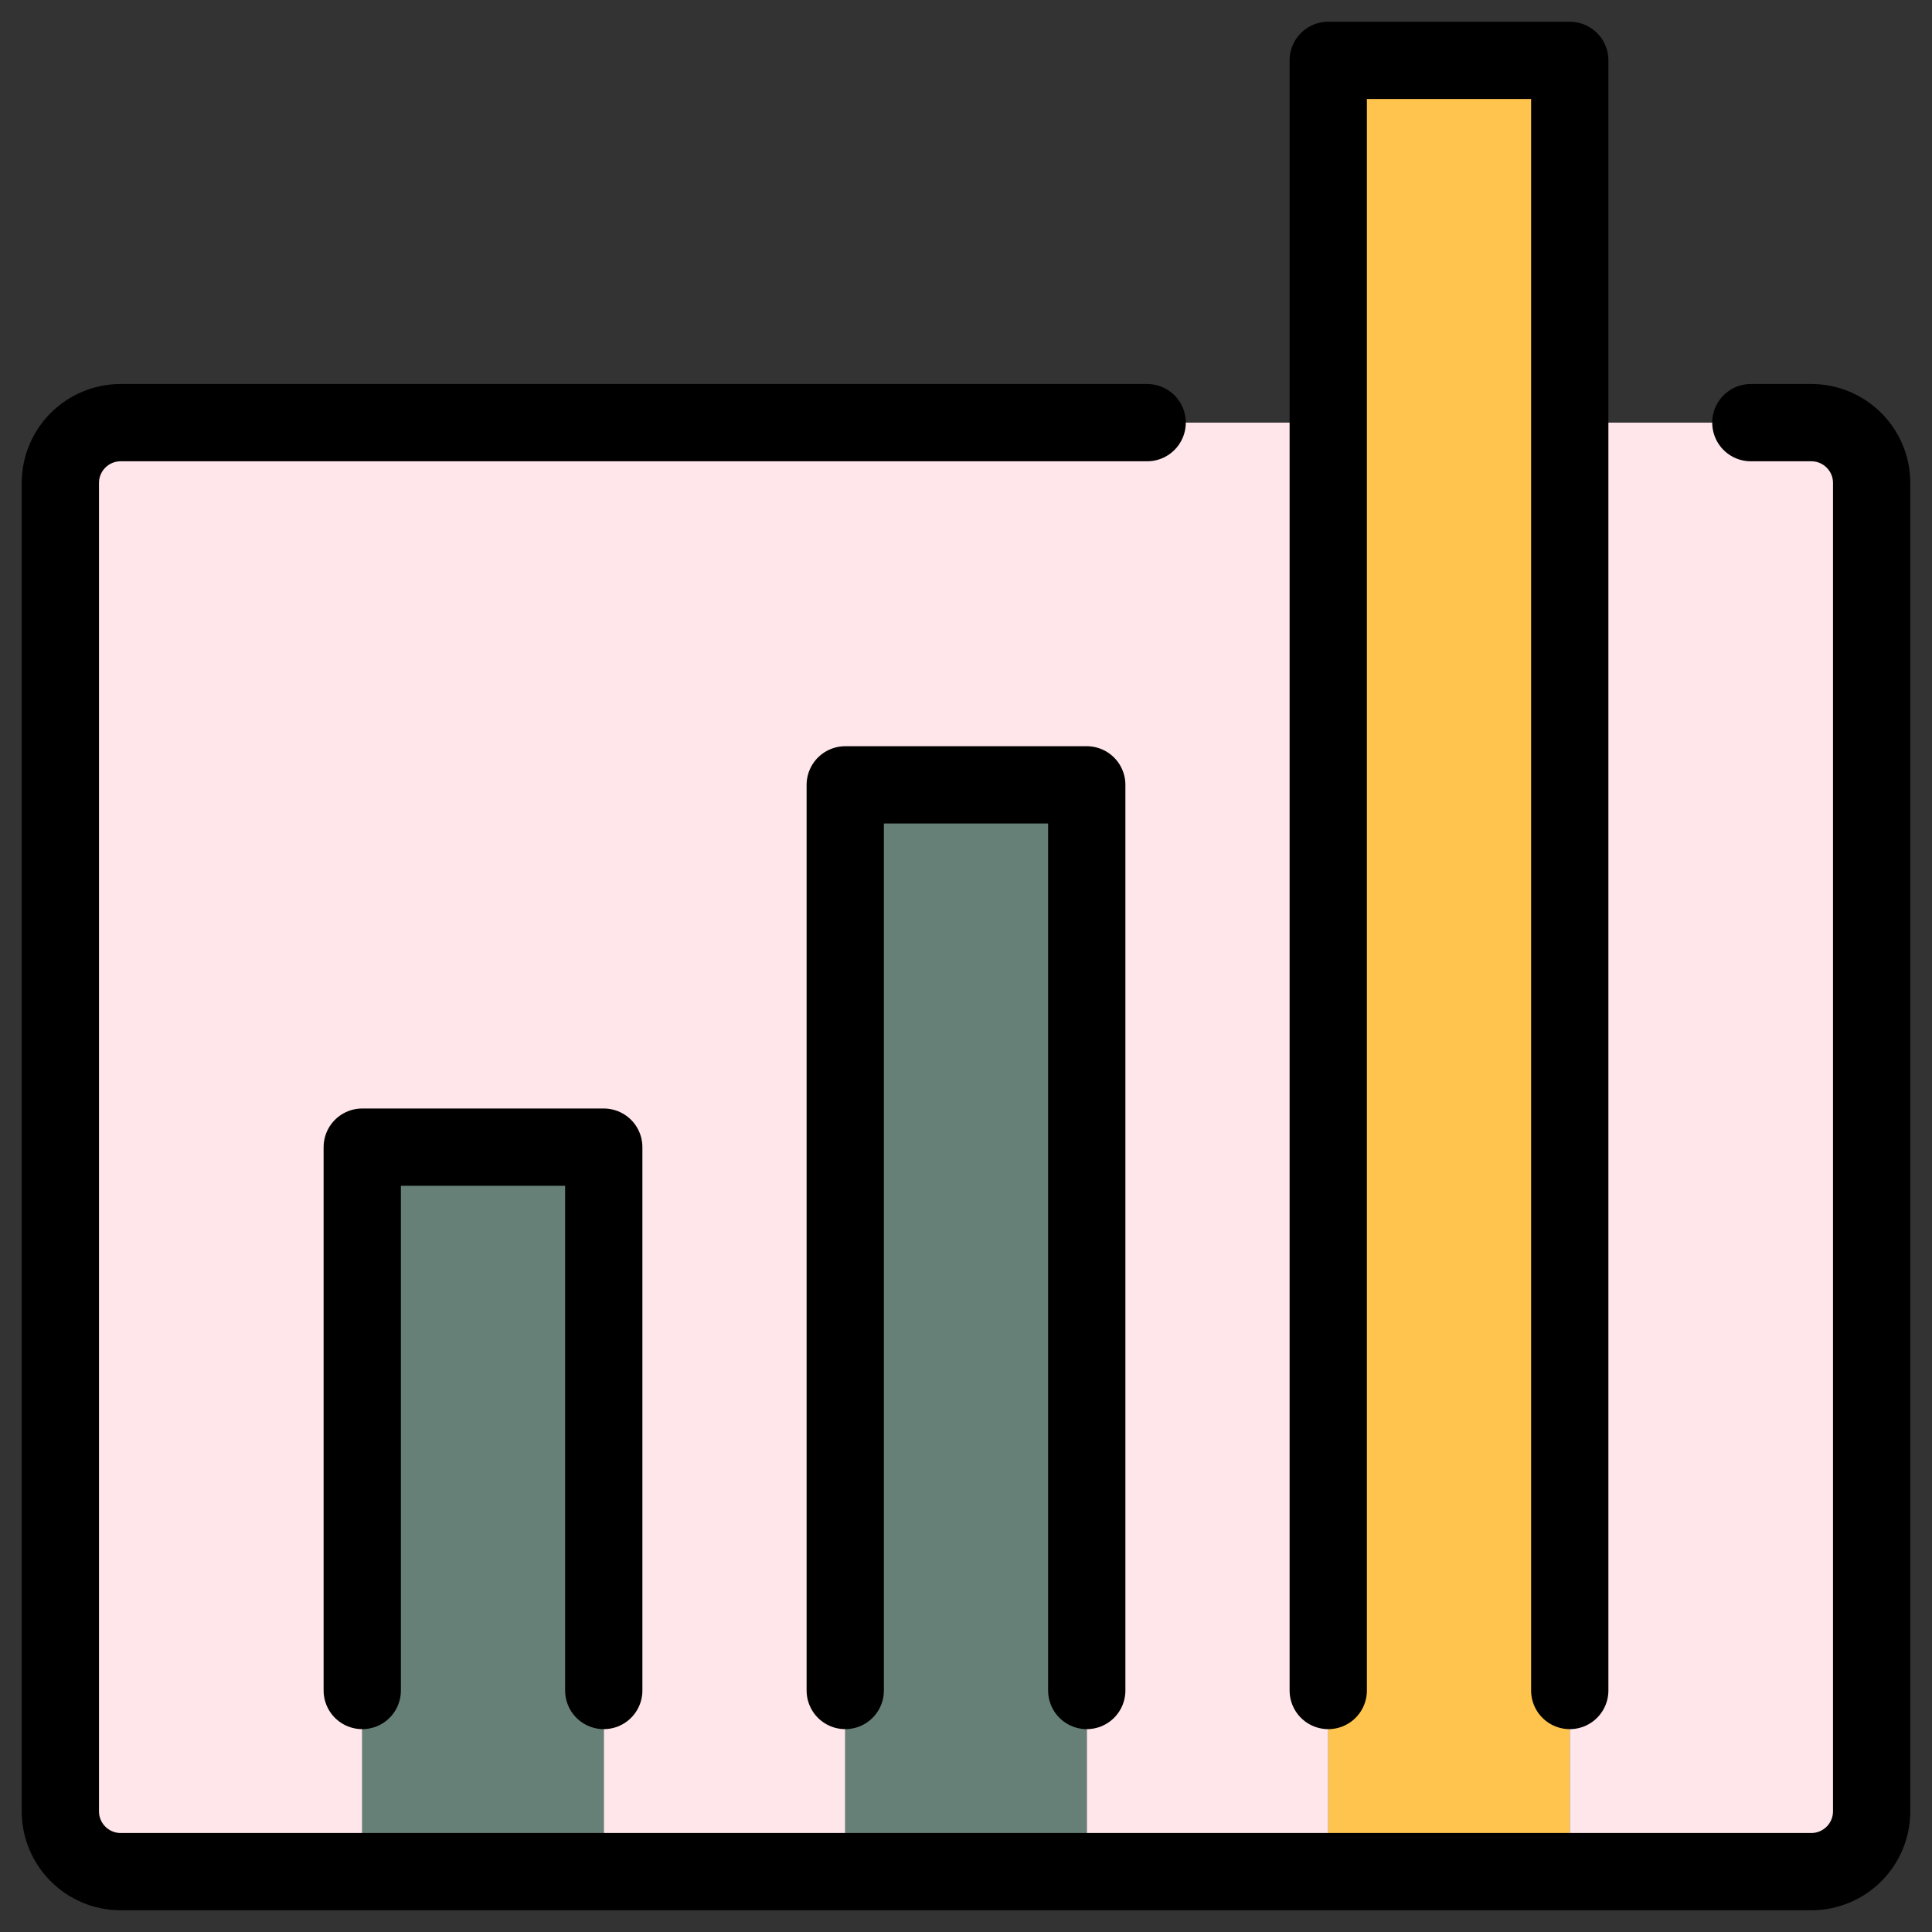 <svg width="50" height="50" viewBox="0 0 50 50" fill="none" xmlns="http://www.w3.org/2000/svg">
<rect x="0" y="0" width="50" height="50" fill="#333333" stroke="none"/>
<g clip-path="url(#clip0_34_28)">
<path d="M48.438 12.5V46.875C48.438 47.734 47.734 48.438 46.875 48.438H40.625V10.938H46.875C47.734 10.938 48.438 11.641 48.438 12.5ZM34.375 10.938V48.438H28.125V20.312H21.875V48.438H15.625V29.688H9.375V48.438H3.125C2.266 48.438 1.562 47.734 1.562 46.875V12.5C1.562 11.641 2.266 10.938 3.125 10.938H34.375Z" fill="#FFE6EA"/>
<path d="M40.625 10.938V48.438H34.375V10.938V1.562H40.625V10.938Z" fill="#FFC44D"/>
<path d="M21.875 48.438H28.125V20.312H21.875V48.438Z" fill="#668077"/>
<path d="M9.375 48.438H15.625V29.688H9.375V48.438Z" fill="#668077"/>
<path d="M45.312 10.938H46.875C47.739 10.938 48.438 11.636 48.438 12.5V46.875C48.438 47.739 47.739 48.438 46.875 48.438H3.125C2.261 48.438 1.562 47.739 1.562 46.875V12.5C1.562 11.636 2.261 10.938 3.125 10.938H29.688M9.375 43.75V29.688H15.625V43.75M21.875 43.75V20.312H28.125V43.75M34.375 43.75V1.562H40.625V43.75" stroke="black" stroke-width="2" stroke-linecap="round" stroke-linejoin="round"/>
</g>
<defs>
<clipPath id="clip0_34_28">
<rect width="50" height="50" fill="white"/>
</clipPath>
</defs>
</svg>
